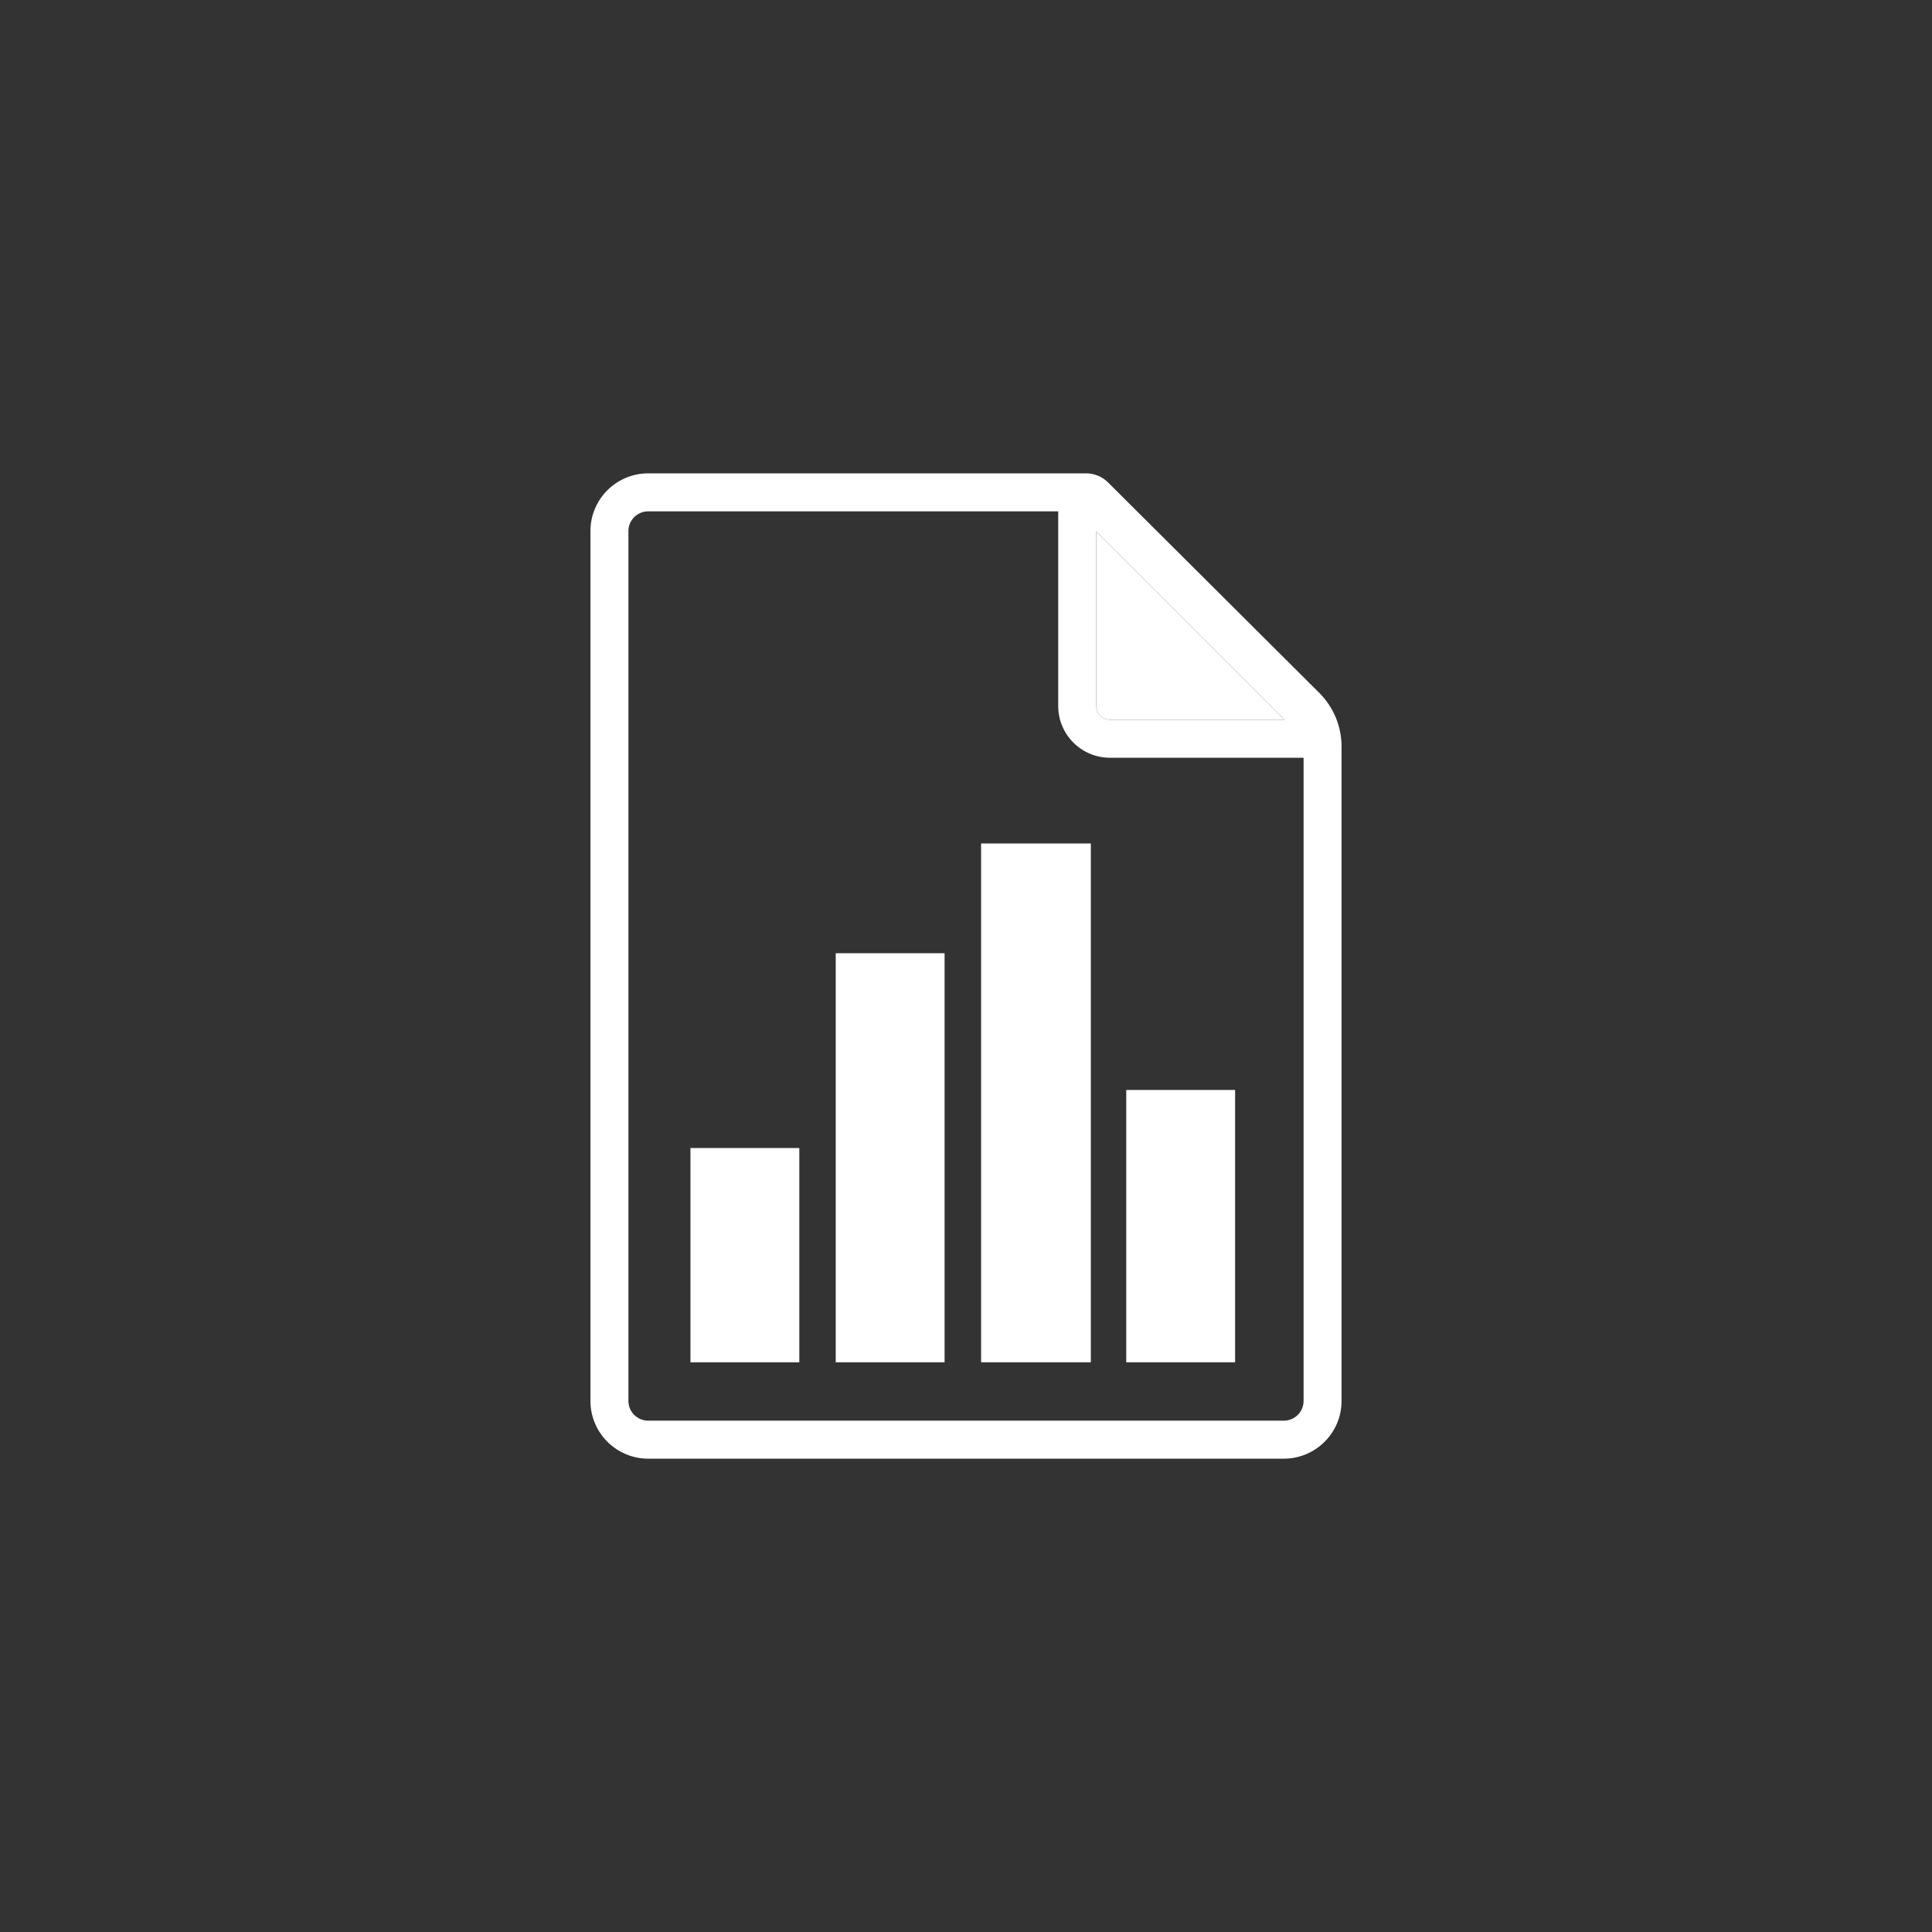 <svg class="ldi-sydsde" width="102px"  height="102px"  xmlns="http://www.w3.org/2000/svg" xmlns:xlink="http://www.w3.org/1999/xlink" viewBox="0 0 100 100" preserveAspectRatio="xMidYMid" style="background: none;"><rect x="0" y="0" width="100" height="100" fill="#333333" stroke="none"/><!--?xml version="1.0" encoding="utf-8"?--><!--Generator: Adobe Illustrator 21.0.0, SVG Export Plug-In . SVG Version: 6.00 Build 0)--><svg version="1.1" id="Layer_1" xmlns="http://www.w3.org/2000/svg" xmlns:xlink="http://www.w3.org/1999/xlink" x="0px" y="0px" viewBox="0 0 100 100" style="transform-origin: 50px 50px 0px;" xml:space="preserve"><g style="transform-origin: 50px 50px 0px;"><g style="transform-origin: 50px 50px 0px; transform: scale(0.6);"><g style="transform-origin: 50px 50px 0px;"><g><style type="text/css" style="transform-origin: 50px 50px 0px; animation-duration: 3.2s; animation-delay: -3.2s; animation-direction: normal;" class="ld ld-breath">.st0{fill:#e0e0e0}.st1{fill:#656666}.st2{fill:#666}.st3{fill:#323232}.st4{fill:#fff}.st5{fill:#323232;stroke:#323232;stroke-width:4;stroke-linejoin:round;stroke-miterlimit:10}.st6{fill:none}.st10,.st7,.st8,.st9{fill:#666;stroke:#323232;stroke-width:4;stroke-miterlimit:10}.st10,.st8,.st9{fill:#fff;stroke:#323333}.st10,.st9{fill:none;stroke:#839986;stroke-linecap:round}.st10{stroke:#d65b62}.st11{fill:#d65b62}.st12{fill:#f0af6b}.st13{fill:#839986}.st14{fill:#ba3937}.st15{fill:#e97c60}.st16{fill:#fff}.st16,.st17,.st18{stroke:#323232;stroke-width:3.5;stroke-linejoin:round;stroke-miterlimit:10}.st17{stroke-linecap:round;fill:none}.st18{fill:#323232}</style><g style="transform-origin: 50px 50px 0px; animation-duration: 3.2s; animation-delay: -2.954s; animation-direction: normal;" class="ld ld-breath"><path class="st0" d="M77.48,28.757L61.231,12.508c-1.191-1.166-2.28-1.727-3.276-1.732H22.589c-0.943,0-1.711,0.762-1.711,1.698 v75.051c0,0.936,0.768,1.698,1.711,1.698h54.822c0.943,0,1.711-0.762,1.711-1.698V32.033C79.131,31.035,78.614,29.948,77.48,28.757z " fill="rgba(6.829%,18.747%,90.258%,0)" style="fill: rgba(17, 48, 230, 0);"></path></g><g style="transform-origin: 50px 50px 0px; animation-duration: 3.2s; animation-delay: -2.708s; animation-direction: normal;" class="ld ld-breath"><path class="st2" d="M62.414,28.757H77.48L61.231,12.508v15.066C61.231,28.226,61.762,28.757,62.414,28.757z" fill="#ffffff" style="fill: rgb(255, 255, 255);"></path></g><g style="transform-origin: 50px 50px 0px; animation-duration: 3.2s; animation-delay: -2.462s; animation-direction: normal;" class="ld ld-breath"><path class="st3" d="M80.461,26.424L62.256,8.286C61.748,7.779,61.072,7.5,60.354,7.5H22.589c-2.75,0-4.987,2.232-4.987,4.975 v75.051c0,2.743,2.237,4.975,4.987,4.975h54.822c2.75,0,4.987-2.232,4.987-4.975V31.085C82.398,29.324,81.71,27.668,80.461,26.424z M77.48,28.757H62.414c-0.652,0-1.183-0.531-1.183-1.183V12.508L77.48,28.757z M77.411,89.224H22.589 c-0.943,0-1.711-0.762-1.711-1.698V12.475c0-0.936,0.768-1.698,1.711-1.698h35.366v16.798c0,2.459,2,4.459,4.459,4.459h16.708 v55.493C79.122,88.462,78.355,89.224,77.411,89.224z M80.461,26.424L62.256,8.286C61.748,7.779,61.072,7.5,60.354,7.5H22.589 c-2.75,0-4.987,2.232-4.987,4.975v75.051c0,2.743,2.237,4.975,4.987,4.975h54.822c2.75,0,4.987-2.232,4.987-4.975V31.085 C82.398,29.324,81.71,27.668,80.461,26.424z M77.48,28.757H62.414c-0.652,0-1.183-0.531-1.183-1.183V12.508L77.48,28.757z M77.411,89.224H22.589c-0.943,0-1.711-0.762-1.711-1.698V12.475c0-0.936,0.768-1.698,1.711-1.698h35.366v16.798 c0,2.459,2,4.459,4.459,4.459h16.708v55.493C79.122,88.462,78.355,89.224,77.411,89.224z M26.23,65.701h9.39v18.485h-9.39V65.701z M38.762,48.896h9.39v35.289h-9.39V48.896z M63.825,60.693h9.39v23.492h-9.39V60.693z M60.769,39.429v44.756h-9.467V39.429H60.769z" fill="#ffffff" style="fill: rgb(255, 255, 255);"></path></g></g></g></g></g><style type="text/css" style="transform-origin: 50px 50px 0px; animation-duration: 3.2s; animation-delay: -0.985s; animation-direction: normal;" class="ld ld-breath">@keyframes ld-breath {
  0% {
    -webkit-transform: scale(0.86);
    transform: scale(0.86);
  }
  50% {
    -webkit-transform: scale(1.06);
    transform: scale(1.06);
  }
  100% {
    -webkit-transform: scale(0.86);
    transform: scale(0.86);
  }
}
@-webkit-keyframes ld-breath {
  0% {
    -webkit-transform: scale(0.86);
    transform: scale(0.86);
  }
  50% {
    -webkit-transform: scale(1.06);
    transform: scale(1.06);
  }
  100% {
    -webkit-transform: scale(0.86);
    transform: scale(0.86);
  }
}
.ld.ld-breath {
  -webkit-animation: ld-breath 1s infinite;
  animation: ld-breath 1s infinite;
}
</style></svg></svg>